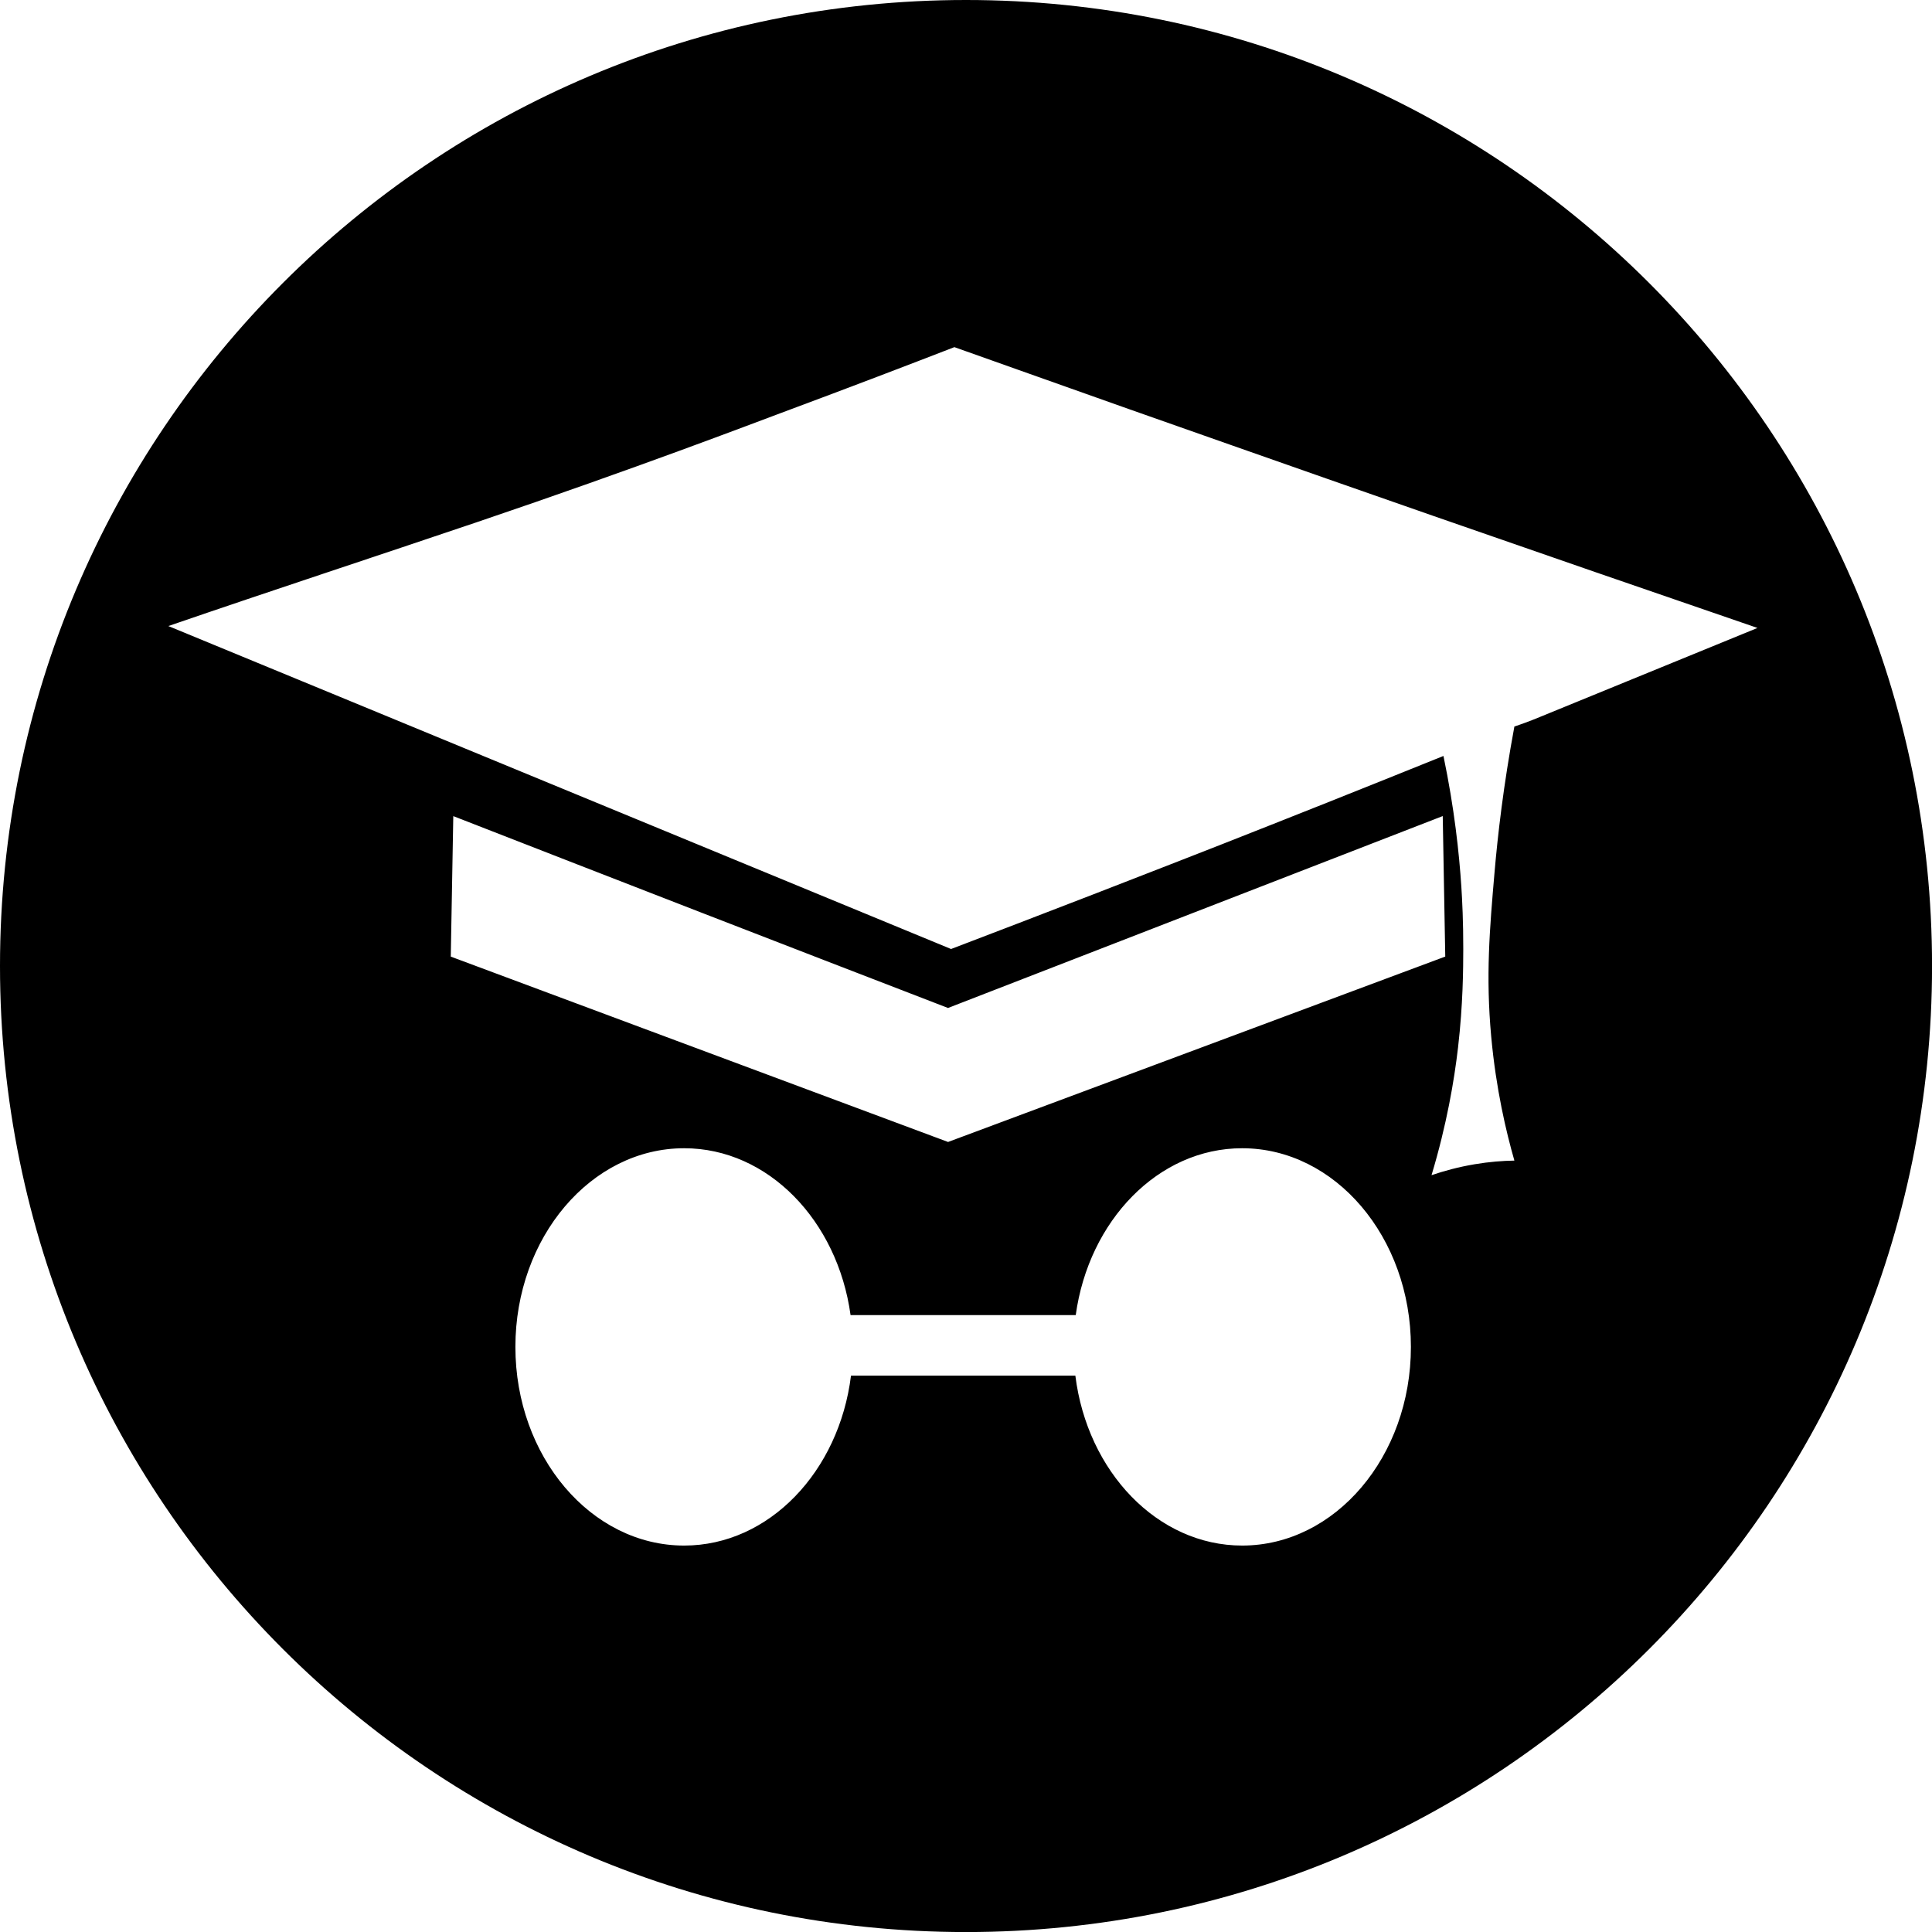 <?xml version="1.0" encoding="utf-8"?>
<!-- Generator: Adobe Illustrator 23.1.0, SVG Export Plug-In . SVG Version: 6.00 Build 0)  -->
<svg version="1.1" id="Layer_1" xmlns="http://www.w3.org/2000/svg" xmlns:xlink="http://www.w3.org/1999/xlink" x="0px" y="0px"
	 viewBox="0 0 406.61 406.61" style="enable-background:new 0 0 406.61 406.61;" xml:space="preserve">
<path d="M203.31,0C91.02,0,0,91.02,0,203.31s91.02,203.31,203.31,203.31s203.31-91.02,203.31-203.31S315.59,0,203.31,0z
	 M261.43,325.28c-17.84,0-32.6-15.57-35.11-35.76H179.1c-2.5,20.19-17.27,35.76-35.11,35.76c-19.59,0-35.52-18.75-35.52-41.81
	c0-23.05,15.93-41.81,35.52-41.81c17.65,0,32.29,15.24,35.02,35.12h47.39c2.73-19.88,17.37-35.12,35.02-35.12
	c19.59,0,35.52,18.75,35.52,41.81C296.95,306.52,281.02,325.28,261.43,325.28z M94.87,201.33l0.53-29.57
	c17.31,6.75,34.63,13.49,51.95,20.21c17.39,6.74,34.77,13.47,52.17,20.17l104.12-40.39l0.53,29.57
	c-34.85,13-69.71,25.99-104.56,38.99c0,0.02-0.06,0.04-0.08,0.03c-0.03,0.01-0.08-0.01-0.08-0.03
	C164.58,227.32,129.72,214.33,94.87,201.33z M324.12,150.88c-2.32,0.97-4.24,1.64-5.4,2.02c-2.31,12.41-3.51,22.94-4.18,30.71
	c-1.03,11.96-1.87,21.75-0.7,34.55c1.02,11.12,3.16,20.1,4.88,26.1c-2.47,0.04-5.29,0.25-8.37,0.77c-3.45,0.58-6.49,1.42-9.07,2.3
	c3.21-10.67,4.77-19.91,5.58-26.87c1.06-9.14,1.09-16.61,1.1-20.73c0.01-5.69-0.22-10.27-0.4-13.05
	c-0.46-7.08-1.46-16.51-3.77-27.58c-18.39,7.43-34.09,13.65-46.39,18.49c-2.9,1.14-13.38,5.25-27.25,10.62
	c-11.48,4.44-21.6,8.32-29.99,11.52c-22.09-9.12-44.19-18.23-66.28-27.35c-13.61-5.62-27.22-11.23-40.84-16.85
	c-5.52-2.28-11.05-4.56-16.57-6.84c-7.51-3.1-15.02-6.2-22.52-9.29c-6.17-2.55-12.35-5.09-18.52-7.64
	c21.87-7.52,43.59-14.63,65.11-21.92c33.45-11.33,58.04-20.77,63.93-22.96c14.6-5.43,26.99-10.18,36.39-13.82
	c5.21,1.86,10.44,3.7,15.65,5.56c7.09,2.52,14.17,5.04,21.28,7.55c1.01,0.36,2.02,0.71,3.04,1.07c5.99,2.12,11.97,4.22,17.95,6.32
	c6.8,2.39,13.6,4.78,20.39,7.16c7.42,2.6,14.85,5.2,22.26,7.78c22.86,7.96,45.68,15.85,68.45,23.66l0,0l0,0l0,0
	C354.82,138.35,326.77,149.77,324.12,150.88z"/>
</svg>
